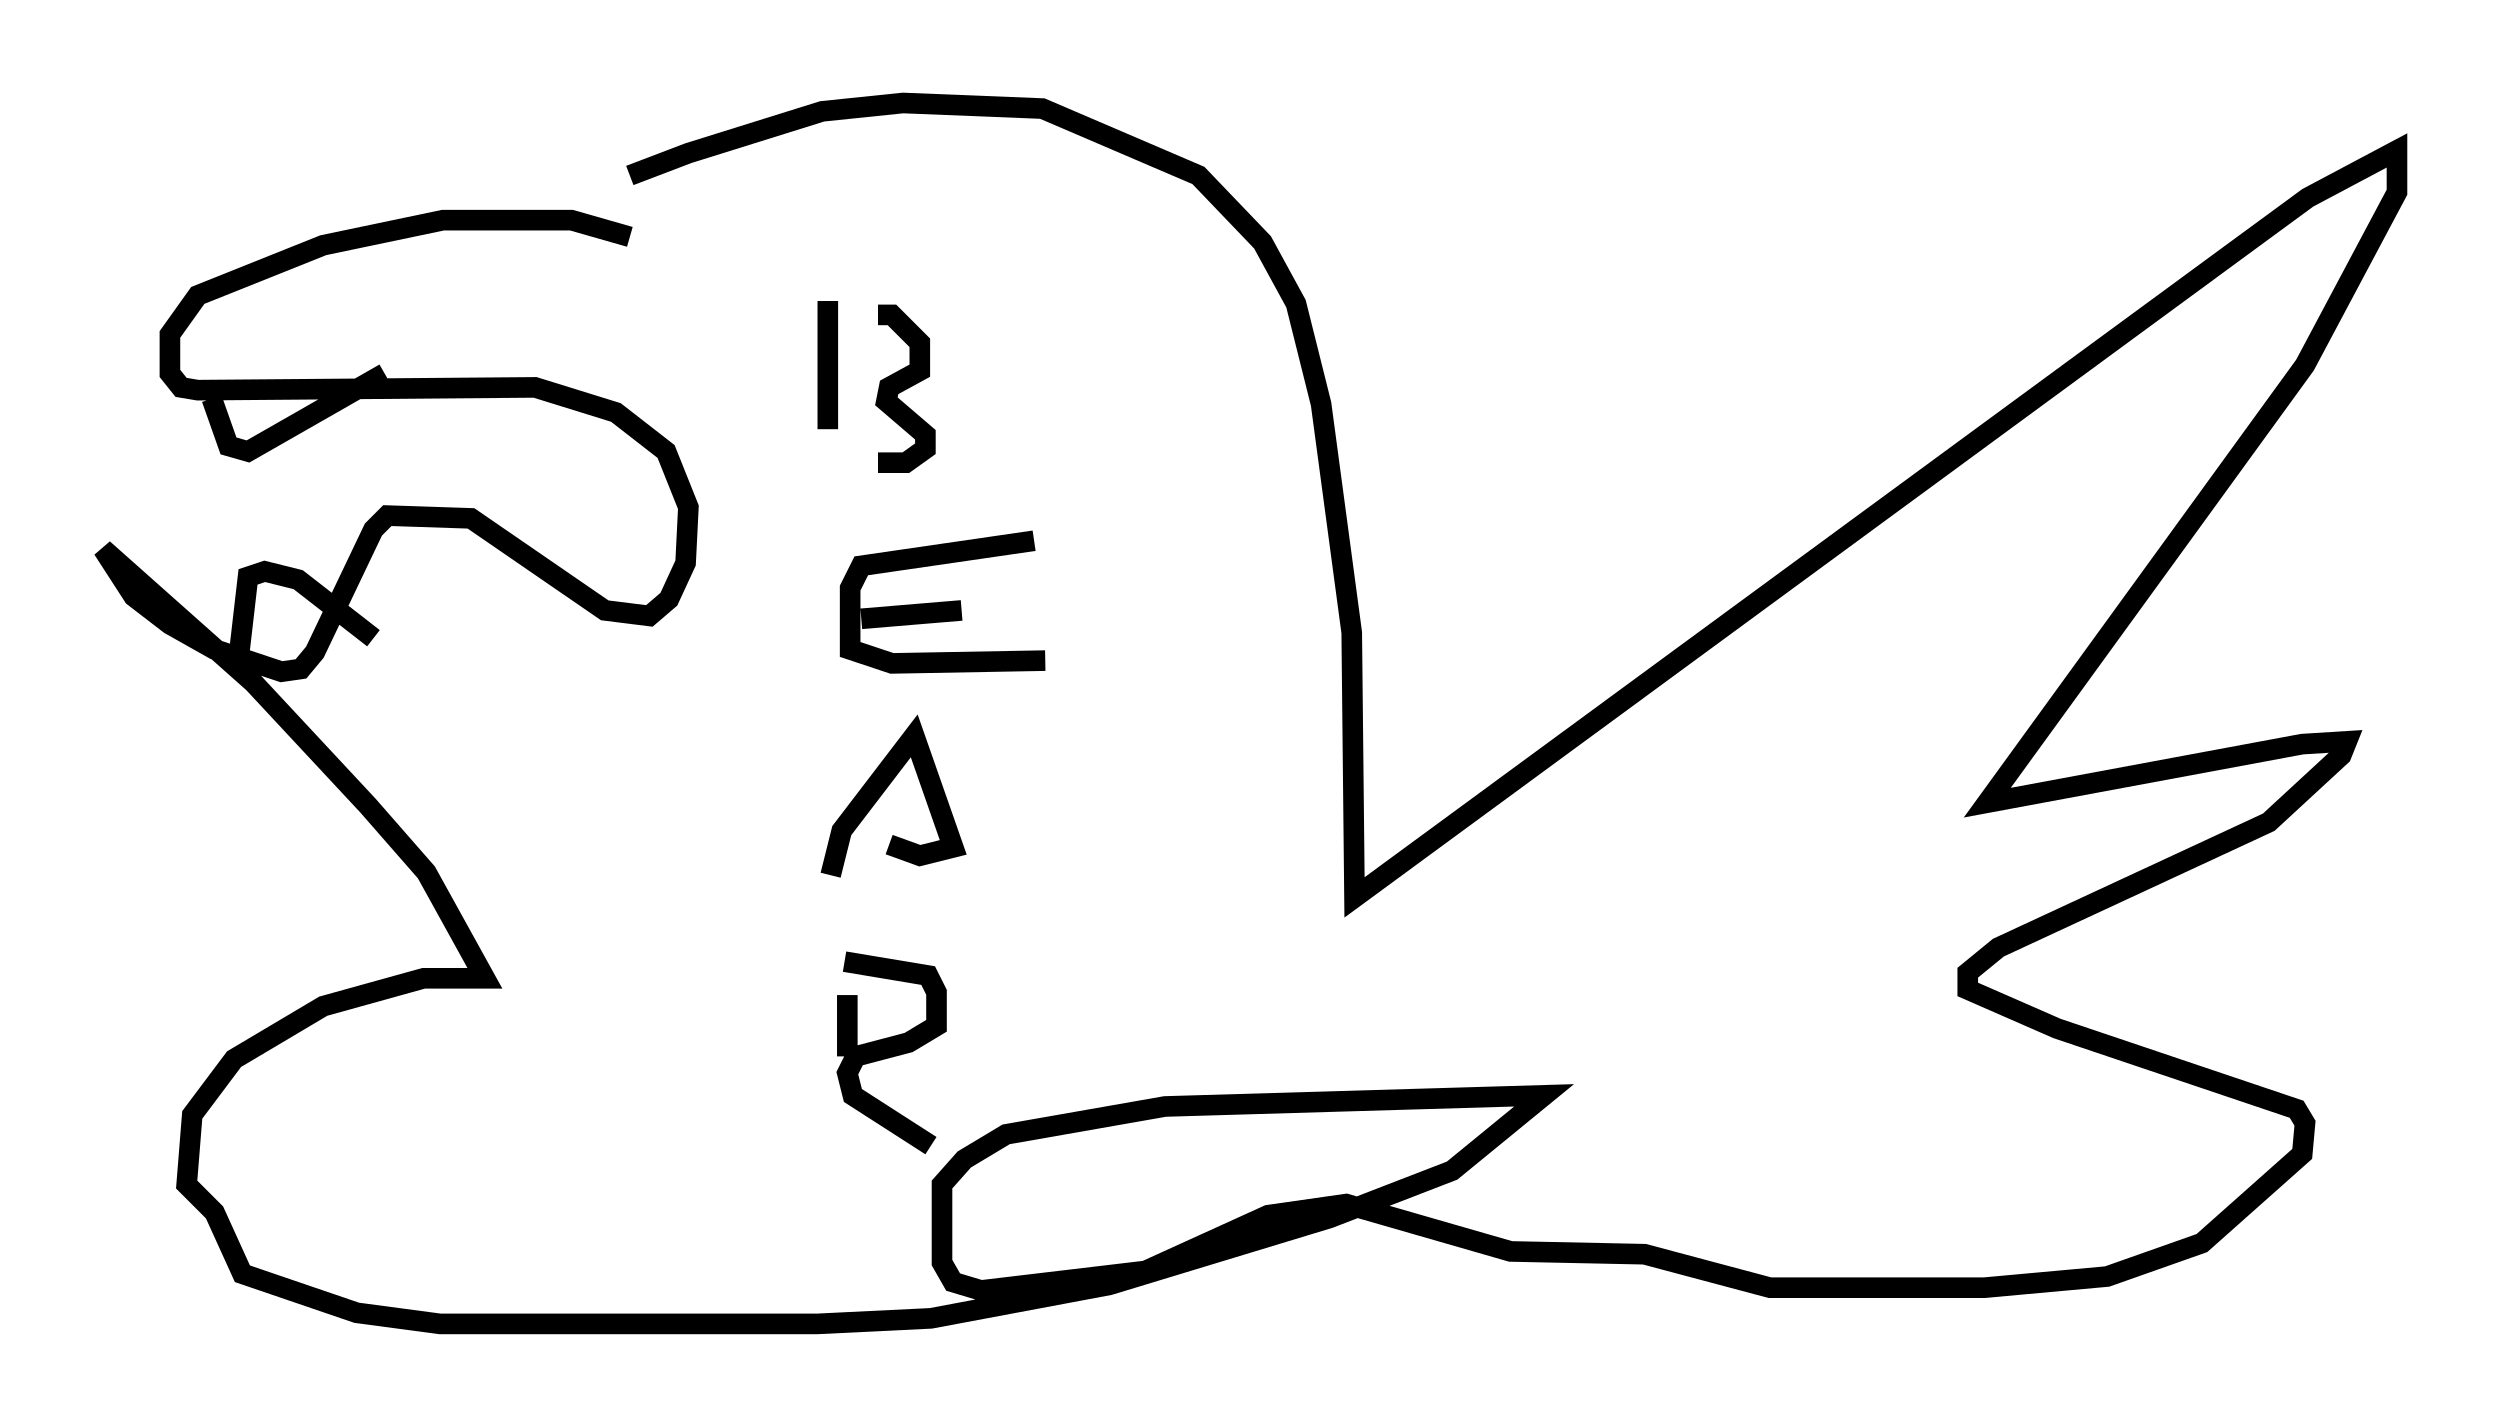 <?xml version="1.0" encoding="utf-8" ?>
<svg baseProfile="full" height="69.269" version="1.1" width="121.366" xmlns="http://www.w3.org/2000/svg" xmlns:ev="http://www.w3.org/2001/xml-events" xmlns:xlink="http://www.w3.org/1999/xlink"><defs /><rect fill="white" height="69.269" width="121.366" x="0" y="0" /><path d="M26.651, 10.819 m3.924, -2.3 l2.842, -1.083 6.495, -2.03 l3.924, -0.406 6.766, 0.271 l7.578, 3.248 3.112, 3.248 l1.624, 2.977 1.218, 4.871 l1.488, 11.096 0.135, 12.855 l46.278, -33.964 4.33, -2.3 l0.0, 2.03 -4.465, 8.39 l-15.426, 21.245 15.291, -2.842 l2.165, -0.135 -0.271, 0.677 l-3.518, 3.248 -13.126, 6.089 l-1.488, 1.218 0.0, 0.812 l4.33, 1.894 11.637, 3.924 l0.406, 0.677 -0.135, 1.488 l-4.871, 4.33 -4.601, 1.624 l-5.954, 0.541 -10.419, 0.0 l-6.089, -1.624 -6.495, -0.135 l-7.984, -2.3 -3.789, 0.541 l-5.954, 2.706 -7.984, 0.947 l-1.353, -0.406 -0.541, -0.947 l0.0, -3.789 1.083, -1.218 l2.03, -1.218 7.713, -1.353 l18.403, -0.541 -4.465, 3.654 l-5.954, 2.3 -10.69, 3.248 l-8.66, 1.624 -5.548, 0.271 l-18.268, 0.0 -4.059, -0.541 l-5.548, -1.894 -1.353, -2.977 l-1.353, -1.353 0.271, -3.383 l2.03, -2.706 4.33, -2.571 l4.871, -1.353 2.977, 0.0 l-2.842, -5.142 -2.842, -3.248 l-5.548, -5.954 -7.307, -6.495 l1.488, 2.3 1.759, 1.353 l2.165, 1.218 3.248, 1.083 l0.947, -0.135 0.677, -0.812 l2.842, -5.954 0.677, -0.677 l4.059, 0.135 6.495, 4.465 l2.165, 0.271 0.947, -0.812 l0.812, -1.759 0.135, -2.706 l-1.083, -2.706 -2.436, -1.894 l-3.924, -1.218 -16.373, 0.135 l-0.812, -0.135 -0.541, -0.677 l0.0, -1.894 1.353, -1.894 l6.089, -2.436 5.819, -1.218 l6.225, 0.0 2.842, 0.812 m-20.297, 7.848 l0.812, 2.3 0.947, 0.271 l6.631, -3.789 m-7.036, 13.396 l0.406, -3.518 0.812, -0.271 l1.624, 0.406 3.654, 2.842 m22.057, -16.373 l0.0, 6.225 m2.436, -5.548 l0.677, 0.0 1.353, 1.353 l0.0, 1.353 -1.488, 0.812 l-0.135, 0.677 1.894, 1.624 l0.0, 0.677 -0.947, 0.677 l-1.353, 0.0 m7.578, 3.789 l-8.39, 1.218 -0.541, 1.083 l0.0, 2.977 2.03, 0.677 l7.442, -0.135 m-8.931, -2.03 l4.871, -0.406 m-6.36, 12.855 l0.541, -2.165 3.518, -4.601 l1.894, 5.413 -1.624, 0.406 l-1.488, -0.541 m-2.03, 7.307 l0.0, 2.977 m-0.135, -4.601 l4.059, 0.677 0.406, 0.812 l0.0, 1.624 -1.353, 0.812 l-2.571, 0.677 -0.406, 0.812 l0.271, 1.083 3.789, 2.436 " fill="none" stroke="black" stroke-width="1" /></svg>